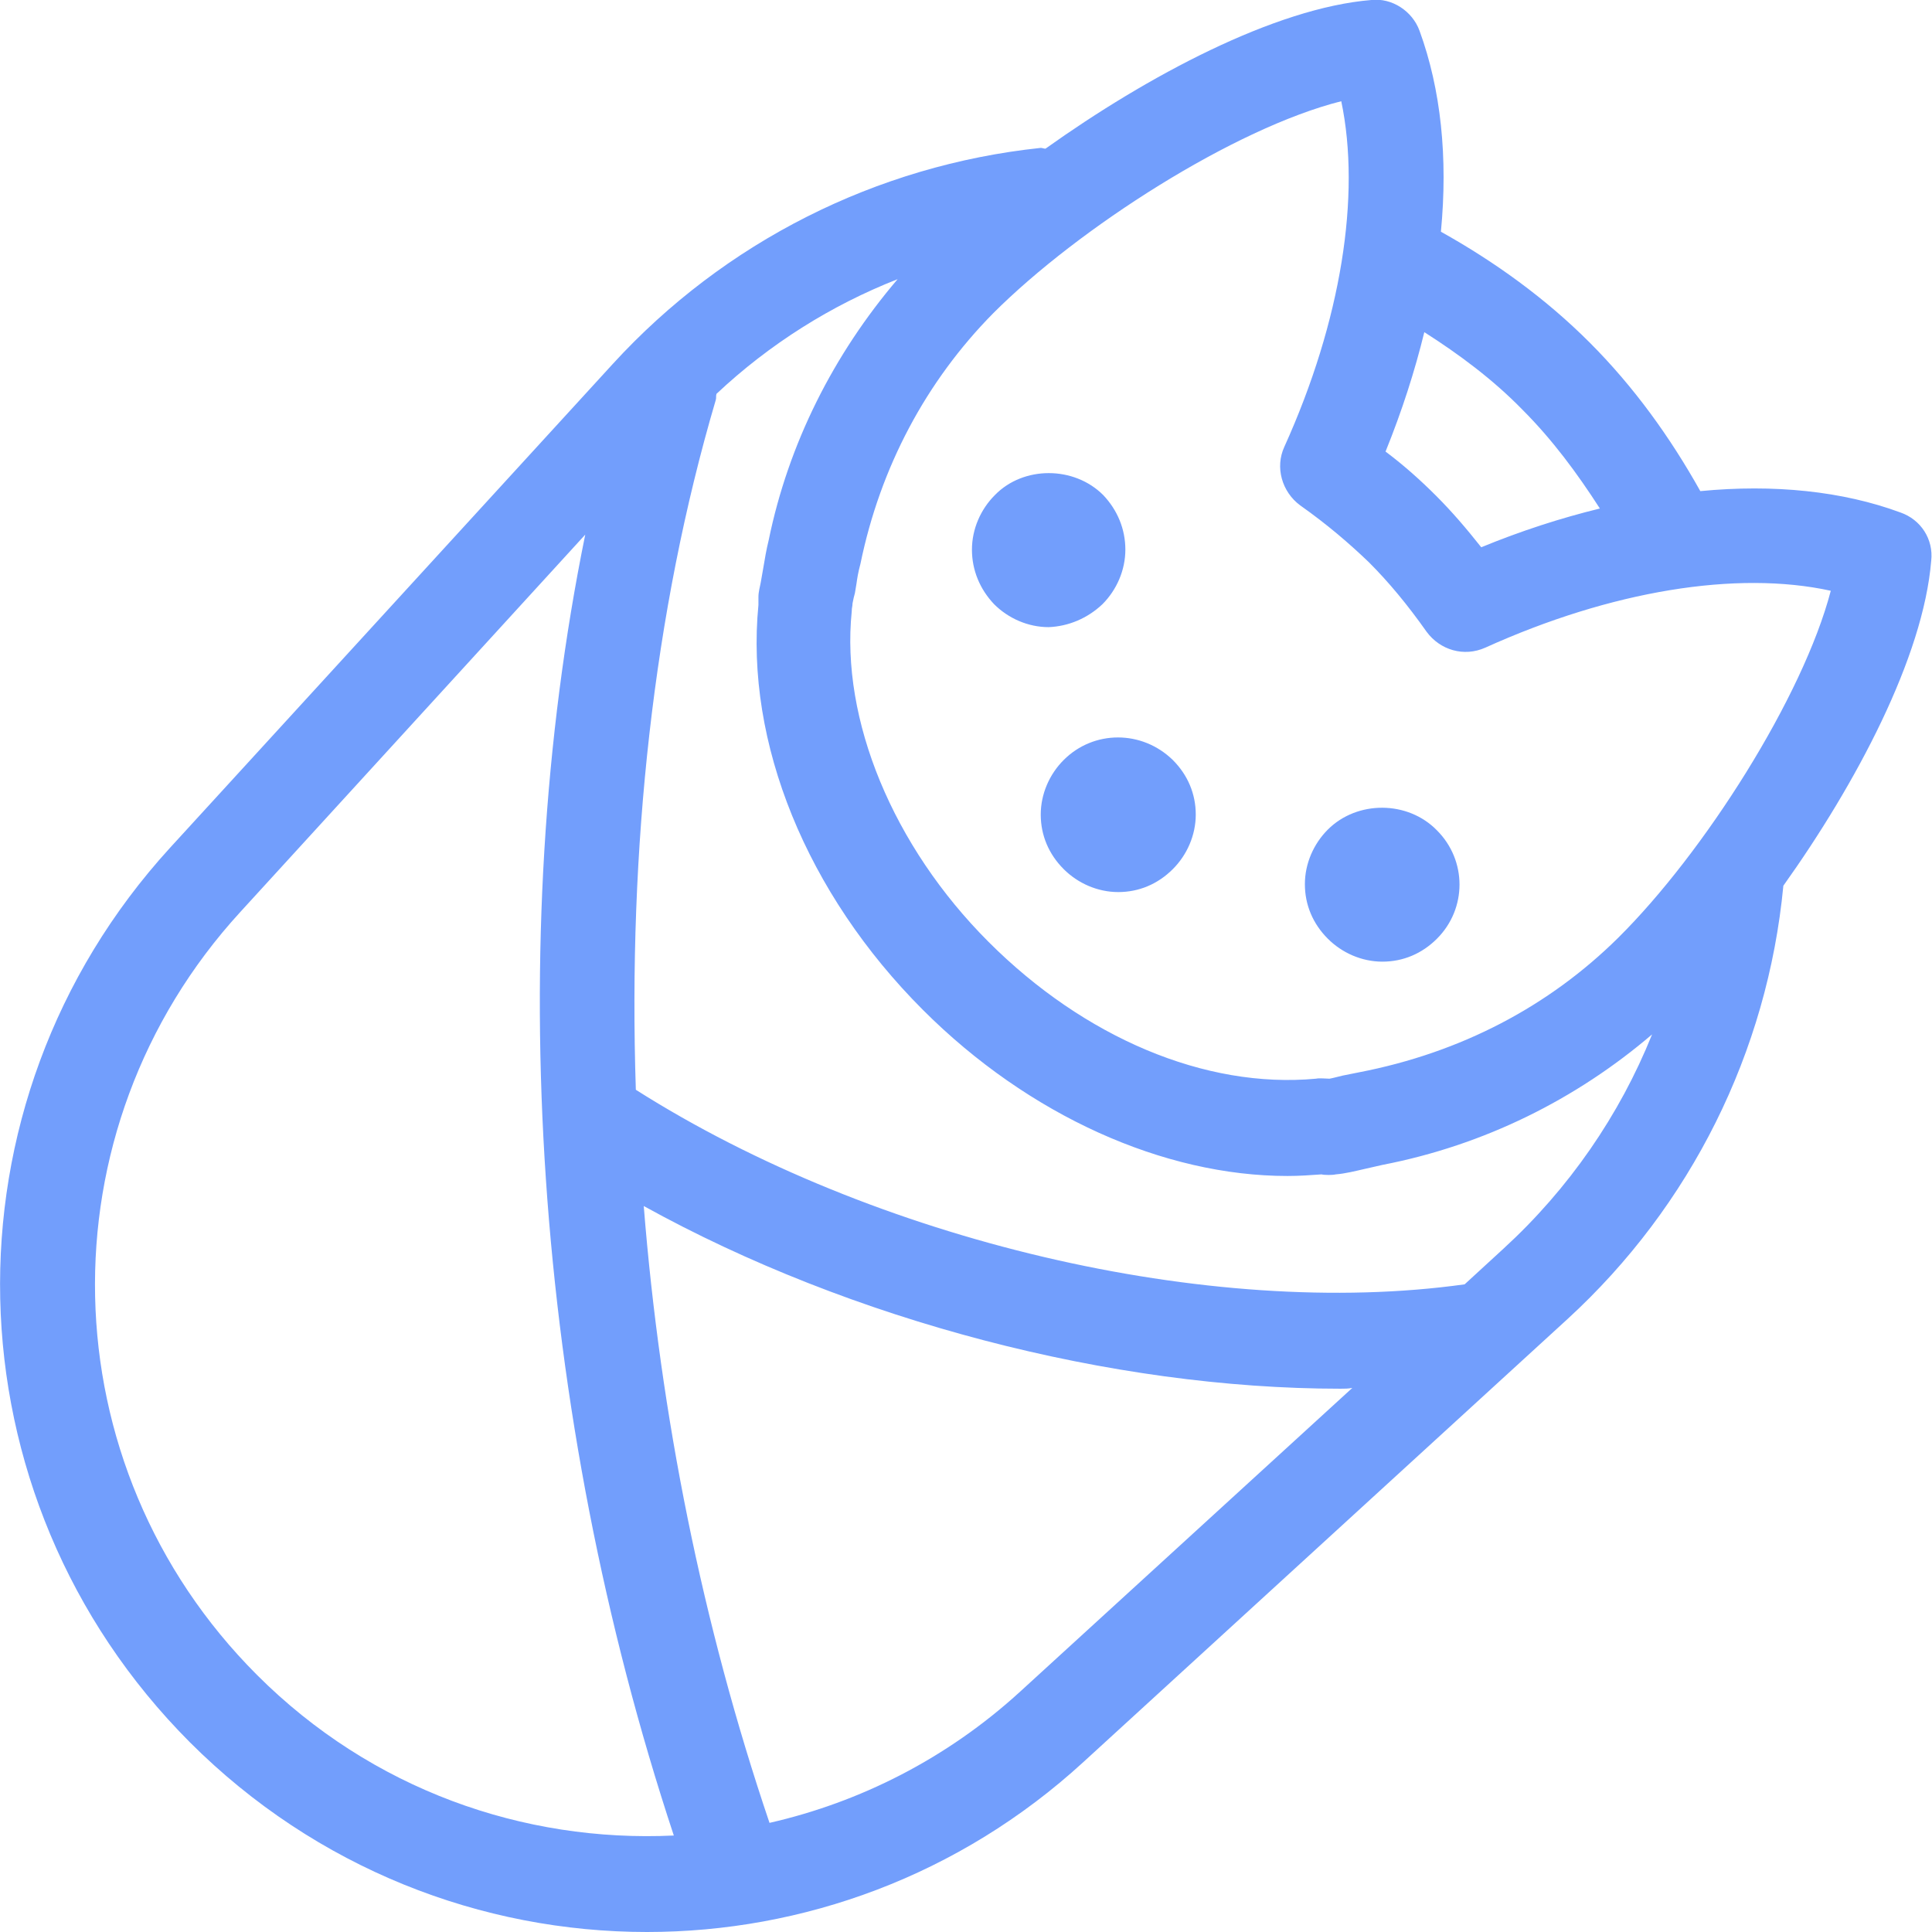 <svg width="64" height="64" viewBox="0 0 64 64" fill="none" xmlns="http://www.w3.org/2000/svg">
<path d="M62.953 16.976C61.04 16.269 58.761 16.033 56.325 16.269C55.329 14.487 54.124 12.811 52.657 11.344C51.19 9.877 49.514 8.671 47.732 7.676C47.968 5.213 47.732 2.96 47.025 1.022C46.789 0.367 46.108 -0.078 45.427 0C42.231 0.262 38.013 2.515 34.633 4.925C34.581 4.925 34.529 4.899 34.476 4.899C29.027 5.475 23.997 8.017 20.304 12.051L5.633 28.084C-2.121 36.572 -1.833 49.566 6.288 57.713C10.48 61.904 15.955 64 21.43 64C26.591 64 31.778 62.14 35.891 58.368L51.924 43.697C56.011 39.951 58.552 34.843 59.076 29.341C61.486 25.962 63.712 21.77 63.974 18.574C64.053 17.867 63.634 17.212 62.953 16.976ZM47.182 11.003C48.335 11.737 49.461 12.575 50.431 13.57C51.426 14.566 52.238 15.666 52.998 16.845C51.714 17.159 50.404 17.579 49.068 18.129C48.57 17.5 48.099 16.95 47.575 16.426C47.077 15.928 46.527 15.43 45.898 14.959C46.449 13.597 46.868 12.287 47.182 11.003ZM8.515 55.486C1.572 48.544 1.337 37.436 7.965 30.206L19.387 17.71C16.636 31.201 17.684 46.789 22.321 60.804C17.343 61.04 12.313 59.285 8.515 55.486ZM33.795 56.036C31.359 58.263 28.477 59.704 25.491 60.385C23.264 53.809 21.875 46.867 21.325 39.951C28.189 43.75 36.834 46.003 44.405 46.003C44.536 46.003 44.667 46.003 44.798 45.976L33.795 56.036ZM49.802 41.366L48.518 42.545C40.083 43.724 28.949 41.104 21.063 36.1C20.801 28.11 21.64 20.277 23.709 13.256C23.735 13.177 23.709 13.125 23.735 13.046C25.491 11.396 27.534 10.112 29.735 9.248C27.613 11.737 26.119 14.697 25.464 17.893C25.386 18.207 25.333 18.522 25.281 18.836L25.203 19.281C25.176 19.439 25.124 19.596 25.124 19.779C25.124 19.858 25.124 19.936 25.124 20.041C24.678 24.599 26.722 29.603 30.573 33.454C34.083 36.965 38.563 38.956 42.65 38.956C43.043 38.956 43.41 38.929 43.776 38.903C43.881 38.929 44.143 38.929 44.248 38.903C44.562 38.877 44.877 38.798 45.217 38.72L45.794 38.589C49.173 37.934 52.212 36.414 54.727 34.266C53.653 36.938 51.976 39.375 49.802 41.366ZM53.6 31.07C51.321 33.323 48.413 34.869 45.008 35.524L44.484 35.629C44.274 35.681 44.065 35.733 44.038 35.733C43.934 35.733 43.698 35.707 43.593 35.733C39.925 36.074 35.917 34.371 32.747 31.201C29.577 28.031 27.848 23.84 28.215 20.251C28.215 20.12 28.241 20.093 28.241 19.989C28.267 19.858 28.294 19.727 28.32 19.648L28.372 19.334C28.398 19.15 28.425 18.967 28.503 18.679C29.158 15.483 30.678 12.627 32.904 10.374C35.734 7.545 40.895 4.244 44.431 3.353C45.086 6.471 44.431 10.636 42.545 14.802C42.231 15.483 42.467 16.295 43.069 16.74C43.96 17.369 44.693 17.998 45.348 18.627C46.003 19.281 46.632 20.041 47.261 20.932C47.706 21.534 48.492 21.77 49.199 21.456C53.365 19.57 57.53 18.888 60.647 19.57C59.73 23.08 56.456 28.241 53.6 31.07ZM36.52 20.015C36.991 19.543 37.279 18.888 37.279 18.207C37.279 17.526 37.017 16.897 36.546 16.4C35.577 15.43 33.9 15.43 32.957 16.4C32.485 16.871 32.197 17.526 32.197 18.207C32.197 18.888 32.459 19.517 32.931 20.015C33.402 20.486 34.057 20.775 34.738 20.775C35.393 20.748 36.022 20.486 36.52 20.015ZM35.236 25.176C34.764 25.647 34.476 26.302 34.476 26.983C34.476 27.665 34.738 28.293 35.236 28.791C35.708 29.263 36.362 29.551 37.044 29.551C37.725 29.551 38.353 29.289 38.851 28.791C39.323 28.32 39.611 27.665 39.611 26.983C39.611 26.302 39.349 25.674 38.851 25.176C37.83 24.18 36.231 24.18 35.236 25.176ZM43.986 27.481C43.514 27.953 43.226 28.608 43.226 29.289C43.226 29.97 43.488 30.599 43.986 31.096C44.458 31.568 45.112 31.856 45.794 31.856C46.475 31.856 47.103 31.594 47.601 31.096C48.597 30.101 48.597 28.503 47.601 27.507C46.632 26.512 44.955 26.512 43.986 27.481Z" fill="#729EFC"/>
</svg>
